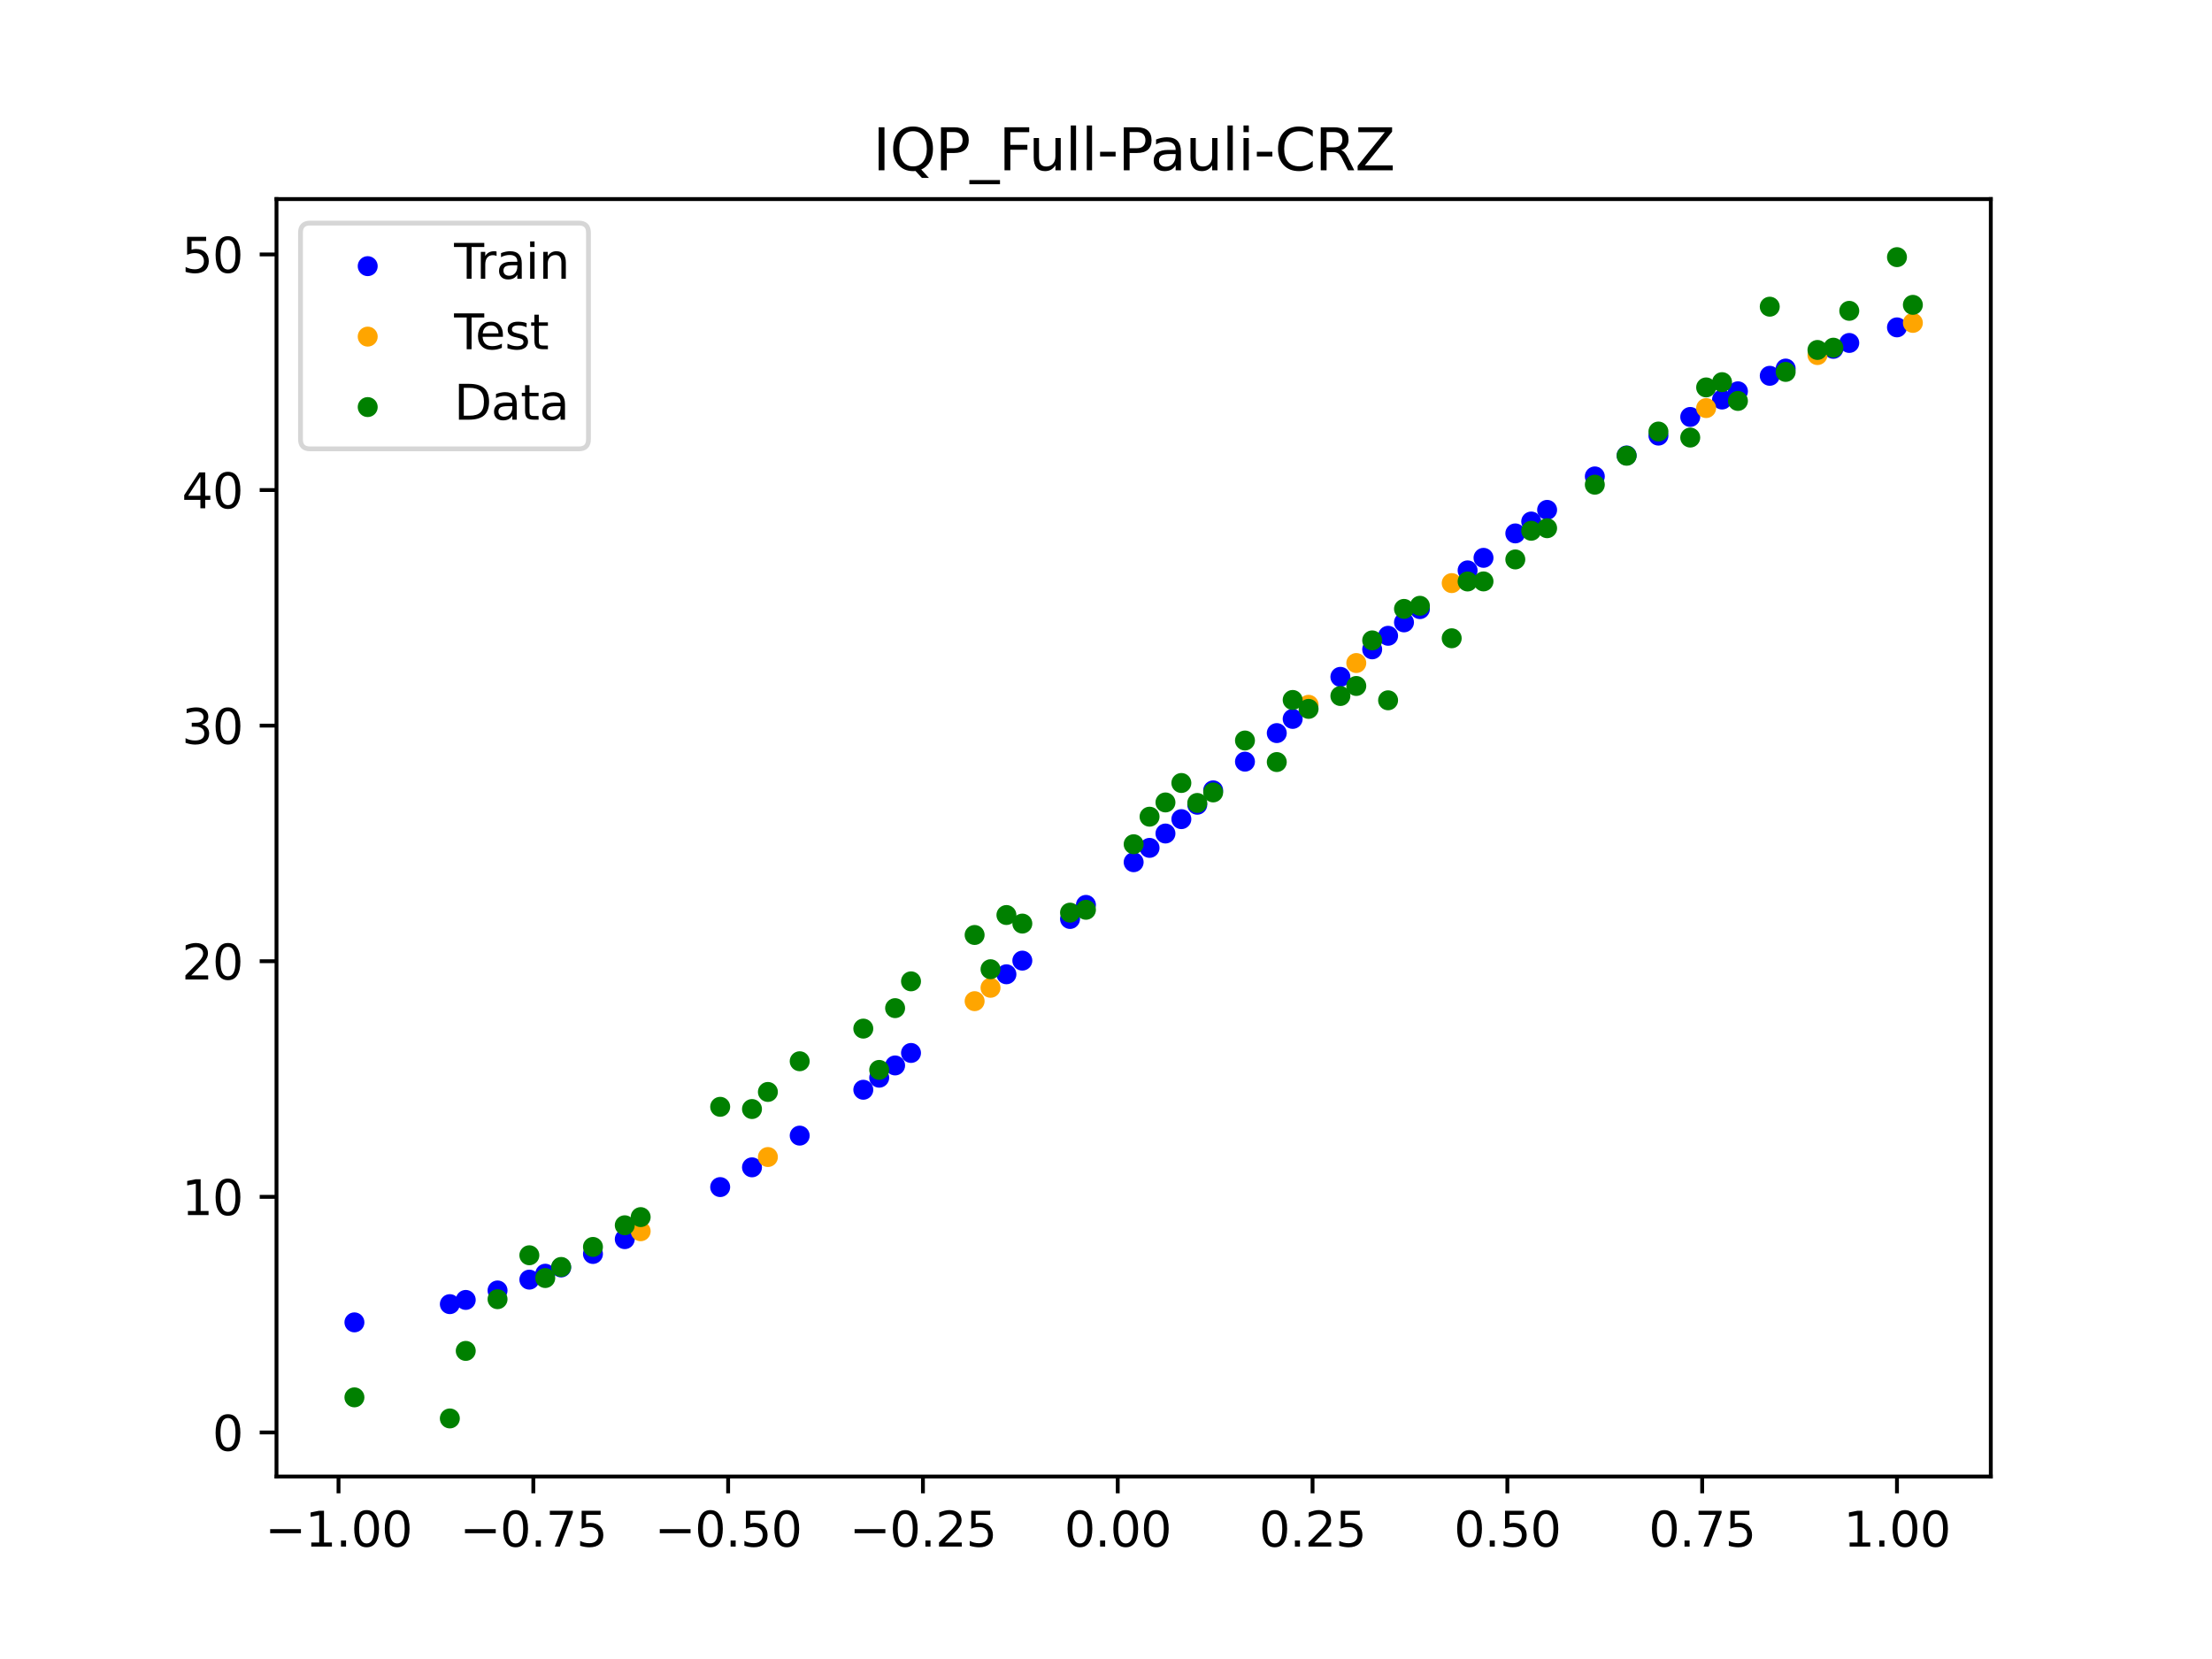<?xml version="1.0" encoding="utf-8" standalone="no"?>
<!DOCTYPE svg PUBLIC "-//W3C//DTD SVG 1.1//EN"
  "http://www.w3.org/Graphics/SVG/1.1/DTD/svg11.dtd">
<svg xmlns:xlink="http://www.w3.org/1999/xlink" width="460.8pt" height="345.6pt" viewBox="0 0 460.8 345.6" xmlns="http://www.w3.org/2000/svg" version="1.1">
 <defs>
  <style type="text/css">*{stroke-linejoin: round; stroke-linecap: butt}</style>
 </defs>
 <g id="figure_1">
  <g id="patch_1">
   <path d="M 0 345.6 
L 460.8 345.6 
L 460.8 0 
L 0 0 
z
" style="fill: #ffffff"/>
  </g>
  <g id="axes_1">
   <g id="patch_2">
    <path d="M 57.6 307.584 
L 414.72 307.584 
L 414.72 41.472 
L 57.6 41.472 
z
" style="fill: #ffffff"/>
   </g>
   <g id="PathCollection_1">
    <defs>
     <path id="m03204e819e" d="M 0 1.581 
C 0.419 1.581 0.822 1.415 1.118 1.118 
C 1.415 0.822 1.581 0.419 1.581 0 
C 1.581 -0.419 1.415 -0.822 1.118 -1.118 
C 0.822 -1.415 0.419 -1.581 0 -1.581 
C -0.419 -1.581 -0.822 -1.415 -1.118 -1.118 
C -1.415 -0.822 -1.581 -0.419 -1.581 0 
C -1.581 0.419 -1.415 0.822 -1.118 1.118 
C -0.822 1.415 -0.419 1.581 0 1.581 
z
" style="stroke: #0000ff"/>
    </defs>
    <g clip-path="url(#pdd77ca3b8c)">
     <use xlink:href="#m03204e819e" x="130.15" y="258.136" style="fill: #0000ff; stroke: #0000ff"/>
     <use xlink:href="#m03204e819e" x="332.231" y="99.247" style="fill: #0000ff; stroke: #0000ff"/>
     <use xlink:href="#m03204e819e" x="385.236" y="71.443" style="fill: #0000ff; stroke: #0000ff"/>
     <use xlink:href="#m03204e819e" x="239.473" y="176.629" style="fill: #0000ff; stroke: #0000ff"/>
     <use xlink:href="#m03204e819e" x="395.174" y="68.198" style="fill: #0000ff; stroke: #0000ff"/>
     <use xlink:href="#m03204e819e" x="113.586" y="265.34" style="fill: #0000ff; stroke: #0000ff"/>
     <use xlink:href="#m03204e819e" x="183.155" y="224.506" style="fill: #0000ff; stroke: #0000ff"/>
     <use xlink:href="#m03204e819e" x="362.046" y="81.515" style="fill: #0000ff; stroke: #0000ff"/>
     <use xlink:href="#m03204e819e" x="166.591" y="236.571" style="fill: #0000ff; stroke: #0000ff"/>
     <use xlink:href="#m03204e819e" x="179.842" y="227.016" style="fill: #0000ff; stroke: #0000ff"/>
     <use xlink:href="#m03204e819e" x="309.042" y="116.208" style="fill: #0000ff; stroke: #0000ff"/>
     <use xlink:href="#m03204e819e" x="269.288" y="149.762" style="fill: #0000ff; stroke: #0000ff"/>
     <use xlink:href="#m03204e819e" x="123.525" y="261.223" style="fill: #0000ff; stroke: #0000ff"/>
     <use xlink:href="#m03204e819e" x="315.667" y="111.118" style="fill: #0000ff; stroke: #0000ff"/>
     <use xlink:href="#m03204e819e" x="236.16" y="179.615" style="fill: #0000ff; stroke: #0000ff"/>
     <use xlink:href="#m03204e819e" x="338.857" y="94.878" style="fill: #0000ff; stroke: #0000ff"/>
     <use xlink:href="#m03204e819e" x="259.35" y="158.665" style="fill: #0000ff; stroke: #0000ff"/>
     <use xlink:href="#m03204e819e" x="318.98" y="108.642" style="fill: #0000ff; stroke: #0000ff"/>
     <use xlink:href="#m03204e819e" x="110.274" y="266.572" style="fill: #0000ff; stroke: #0000ff"/>
     <use xlink:href="#m03204e819e" x="97.022" y="270.798" style="fill: #0000ff; stroke: #0000ff"/>
     <use xlink:href="#m03204e819e" x="150.027" y="247.292" style="fill: #0000ff; stroke: #0000ff"/>
     <use xlink:href="#m03204e819e" x="189.781" y="219.35" style="fill: #0000ff; stroke: #0000ff"/>
     <use xlink:href="#m03204e819e" x="279.226" y="141" style="fill: #0000ff; stroke: #0000ff"/>
     <use xlink:href="#m03204e819e" x="93.71" y="271.678" style="fill: #0000ff; stroke: #0000ff"/>
     <use xlink:href="#m03204e819e" x="345.482" y="90.745" style="fill: #0000ff; stroke: #0000ff"/>
     <use xlink:href="#m03204e819e" x="381.923" y="72.669" style="fill: #0000ff; stroke: #0000ff"/>
     <use xlink:href="#m03204e819e" x="289.165" y="132.445" style="fill: #0000ff; stroke: #0000ff"/>
     <use xlink:href="#m03204e819e" x="242.786" y="173.637" style="fill: #0000ff; stroke: #0000ff"/>
     <use xlink:href="#m03204e819e" x="371.985" y="76.777" style="fill: #0000ff; stroke: #0000ff"/>
     <use xlink:href="#m03204e819e" x="285.852" y="135.27" style="fill: #0000ff; stroke: #0000ff"/>
     <use xlink:href="#m03204e819e" x="186.468" y="221.95" style="fill: #0000ff; stroke: #0000ff"/>
     <use xlink:href="#m03204e819e" x="252.724" y="164.646" style="fill: #0000ff; stroke: #0000ff"/>
     <use xlink:href="#m03204e819e" x="292.478" y="129.651" style="fill: #0000ff; stroke: #0000ff"/>
     <use xlink:href="#m03204e819e" x="246.098" y="170.641" style="fill: #0000ff; stroke: #0000ff"/>
     <use xlink:href="#m03204e819e" x="358.734" y="83.23" style="fill: #0000ff; stroke: #0000ff"/>
     <use xlink:href="#m03204e819e" x="352.108" y="86.859" style="fill: #0000ff; stroke: #0000ff"/>
     <use xlink:href="#m03204e819e" x="156.653" y="243.178" style="fill: #0000ff; stroke: #0000ff"/>
     <use xlink:href="#m03204e819e" x="368.672" y="78.287" style="fill: #0000ff; stroke: #0000ff"/>
     <use xlink:href="#m03204e819e" x="116.899" y="264.037" style="fill: #0000ff; stroke: #0000ff"/>
     <use xlink:href="#m03204e819e" x="322.293" y="106.216" style="fill: #0000ff; stroke: #0000ff"/>
     <use xlink:href="#m03204e819e" x="226.222" y="188.505" style="fill: #0000ff; stroke: #0000ff"/>
     <use xlink:href="#m03204e819e" x="209.658" y="202.961" style="fill: #0000ff; stroke: #0000ff"/>
     <use xlink:href="#m03204e819e" x="265.975" y="152.717" style="fill: #0000ff; stroke: #0000ff"/>
     <use xlink:href="#m03204e819e" x="73.833" y="275.475" style="fill: #0000ff; stroke: #0000ff"/>
     <use xlink:href="#m03204e819e" x="103.648" y="268.827" style="fill: #0000ff; stroke: #0000ff"/>
     <use xlink:href="#m03204e819e" x="305.729" y="118.819" style="fill: #0000ff; stroke: #0000ff"/>
     <use xlink:href="#m03204e819e" x="212.97" y="200.117" style="fill: #0000ff; stroke: #0000ff"/>
     <use xlink:href="#m03204e819e" x="222.909" y="191.439" style="fill: #0000ff; stroke: #0000ff"/>
     <use xlink:href="#m03204e819e" x="249.411" y="167.643" style="fill: #0000ff; stroke: #0000ff"/>
     <use xlink:href="#m03204e819e" x="295.79" y="126.889" style="fill: #0000ff; stroke: #0000ff"/>
    </g>
   </g>
   <g id="PathCollection_2">
    <defs>
     <path id="md1881ac9fc" d="M 0 1.581 
C 0.419 1.581 0.822 1.415 1.118 1.118 
C 1.415 0.822 1.581 0.419 1.581 0 
C 1.581 -0.419 1.415 -0.822 1.118 -1.118 
C 0.822 -1.415 0.419 -1.581 0 -1.581 
C -0.419 -1.581 -0.822 -1.415 -1.118 -1.118 
C -1.415 -0.822 -1.581 -0.419 -1.581 0 
C -1.581 0.419 -1.415 0.822 -1.118 1.118 
C -0.822 1.415 -0.419 1.581 0 1.581 
z
" style="stroke: #ffa500"/>
    </defs>
    <g clip-path="url(#pdd77ca3b8c)">
     <use xlink:href="#md1881ac9fc" x="203.032" y="208.561" style="fill: #ffa500; stroke: #ffa500"/>
     <use xlink:href="#md1881ac9fc" x="159.966" y="241.032" style="fill: #ffa500; stroke: #ffa500"/>
     <use xlink:href="#md1881ac9fc" x="206.345" y="205.776" style="fill: #ffa500; stroke: #ffa500"/>
     <use xlink:href="#md1881ac9fc" x="282.539" y="138.122" style="fill: #ffa500; stroke: #ffa500"/>
     <use xlink:href="#md1881ac9fc" x="378.61" y="73.968" style="fill: #ffa500; stroke: #ffa500"/>
     <use xlink:href="#md1881ac9fc" x="133.463" y="256.491" style="fill: #ffa500; stroke: #ffa500"/>
     <use xlink:href="#md1881ac9fc" x="355.421" y="85.012" style="fill: #ffa500; stroke: #ffa500"/>
     <use xlink:href="#md1881ac9fc" x="272.601" y="146.822" style="fill: #ffa500; stroke: #ffa500"/>
     <use xlink:href="#md1881ac9fc" x="302.416" y="121.471" style="fill: #ffa500; stroke: #ffa500"/>
     <use xlink:href="#md1881ac9fc" x="398.487" y="67.262" style="fill: #ffa500; stroke: #ffa500"/>
    </g>
   </g>
   <g id="PathCollection_3">
    <defs>
     <path id="ma4a51eed61" d="M 0 1.581 
C 0.419 1.581 0.822 1.415 1.118 1.118 
C 1.415 0.822 1.581 0.419 1.581 0 
C 1.581 -0.419 1.415 -0.822 1.118 -1.118 
C 0.822 -1.415 0.419 -1.581 0 -1.581 
C -0.419 -1.581 -0.822 -1.415 -1.118 -1.118 
C -1.415 -0.822 -1.581 -0.419 -1.581 0 
C -1.581 0.419 -1.415 0.822 -1.118 1.118 
C -0.822 1.415 -0.419 1.581 0 1.581 
z
" style="stroke: #008000"/>
    </defs>
    <g clip-path="url(#pdd77ca3b8c)">
     <use xlink:href="#ma4a51eed61" x="130.15" y="255.245" style="fill: #008000; stroke: #008000"/>
     <use xlink:href="#ma4a51eed61" x="332.231" y="100.972" style="fill: #008000; stroke: #008000"/>
     <use xlink:href="#ma4a51eed61" x="385.236" y="64.753" style="fill: #008000; stroke: #008000"/>
     <use xlink:href="#ma4a51eed61" x="239.473" y="170.132" style="fill: #008000; stroke: #008000"/>
     <use xlink:href="#ma4a51eed61" x="395.174" y="53.568" style="fill: #008000; stroke: #008000"/>
     <use xlink:href="#ma4a51eed61" x="113.586" y="266.239" style="fill: #008000; stroke: #008000"/>
     <use xlink:href="#ma4a51eed61" x="183.155" y="222.881" style="fill: #008000; stroke: #008000"/>
     <use xlink:href="#ma4a51eed61" x="362.046" y="83.523" style="fill: #008000; stroke: #008000"/>
     <use xlink:href="#ma4a51eed61" x="166.591" y="221.078" style="fill: #008000; stroke: #008000"/>
     <use xlink:href="#ma4a51eed61" x="179.842" y="214.278" style="fill: #008000; stroke: #008000"/>
     <use xlink:href="#ma4a51eed61" x="309.042" y="121.119" style="fill: #008000; stroke: #008000"/>
     <use xlink:href="#ma4a51eed61" x="269.288" y="145.814" style="fill: #008000; stroke: #008000"/>
     <use xlink:href="#ma4a51eed61" x="123.525" y="259.757" style="fill: #008000; stroke: #008000"/>
     <use xlink:href="#ma4a51eed61" x="315.667" y="116.542" style="fill: #008000; stroke: #008000"/>
     <use xlink:href="#ma4a51eed61" x="236.16" y="175.869" style="fill: #008000; stroke: #008000"/>
     <use xlink:href="#ma4a51eed61" x="338.857" y="94.942" style="fill: #008000; stroke: #008000"/>
     <use xlink:href="#ma4a51eed61" x="259.35" y="154.262" style="fill: #008000; stroke: #008000"/>
     <use xlink:href="#ma4a51eed61" x="318.98" y="110.569" style="fill: #008000; stroke: #008000"/>
     <use xlink:href="#ma4a51eed61" x="110.274" y="261.494" style="fill: #008000; stroke: #008000"/>
     <use xlink:href="#ma4a51eed61" x="97.022" y="281.418" style="fill: #008000; stroke: #008000"/>
     <use xlink:href="#ma4a51eed61" x="150.027" y="230.569" style="fill: #008000; stroke: #008000"/>
     <use xlink:href="#ma4a51eed61" x="189.781" y="204.432" style="fill: #008000; stroke: #008000"/>
     <use xlink:href="#ma4a51eed61" x="279.226" y="144.992" style="fill: #008000; stroke: #008000"/>
     <use xlink:href="#ma4a51eed61" x="93.71" y="295.488" style="fill: #008000; stroke: #008000"/>
     <use xlink:href="#ma4a51eed61" x="345.482" y="89.898" style="fill: #008000; stroke: #008000"/>
     <use xlink:href="#ma4a51eed61" x="381.923" y="72.428" style="fill: #008000; stroke: #008000"/>
     <use xlink:href="#ma4a51eed61" x="289.165" y="145.886" style="fill: #008000; stroke: #008000"/>
     <use xlink:href="#ma4a51eed61" x="242.786" y="167.164" style="fill: #008000; stroke: #008000"/>
     <use xlink:href="#ma4a51eed61" x="371.985" y="77.477" style="fill: #008000; stroke: #008000"/>
     <use xlink:href="#ma4a51eed61" x="285.852" y="133.404" style="fill: #008000; stroke: #008000"/>
     <use xlink:href="#ma4a51eed61" x="186.468" y="210.013" style="fill: #008000; stroke: #008000"/>
     <use xlink:href="#ma4a51eed61" x="252.724" y="165.076" style="fill: #008000; stroke: #008000"/>
     <use xlink:href="#ma4a51eed61" x="292.478" y="126.844" style="fill: #008000; stroke: #008000"/>
     <use xlink:href="#ma4a51eed61" x="246.098" y="163.111" style="fill: #008000; stroke: #008000"/>
     <use xlink:href="#ma4a51eed61" x="358.734" y="79.61" style="fill: #008000; stroke: #008000"/>
     <use xlink:href="#ma4a51eed61" x="352.108" y="91.154" style="fill: #008000; stroke: #008000"/>
     <use xlink:href="#ma4a51eed61" x="156.653" y="231.033" style="fill: #008000; stroke: #008000"/>
     <use xlink:href="#ma4a51eed61" x="368.672" y="63.889" style="fill: #008000; stroke: #008000"/>
     <use xlink:href="#ma4a51eed61" x="116.899" y="263.929" style="fill: #008000; stroke: #008000"/>
     <use xlink:href="#ma4a51eed61" x="322.293" y="110.037" style="fill: #008000; stroke: #008000"/>
     <use xlink:href="#ma4a51eed61" x="226.222" y="189.526" style="fill: #008000; stroke: #008000"/>
     <use xlink:href="#ma4a51eed61" x="209.658" y="190.615" style="fill: #008000; stroke: #008000"/>
     <use xlink:href="#ma4a51eed61" x="265.975" y="158.75" style="fill: #008000; stroke: #008000"/>
     <use xlink:href="#ma4a51eed61" x="73.833" y="291.095" style="fill: #008000; stroke: #008000"/>
     <use xlink:href="#ma4a51eed61" x="103.648" y="270.644" style="fill: #008000; stroke: #008000"/>
     <use xlink:href="#ma4a51eed61" x="305.729" y="121.132" style="fill: #008000; stroke: #008000"/>
     <use xlink:href="#ma4a51eed61" x="212.97" y="192.4" style="fill: #008000; stroke: #008000"/>
     <use xlink:href="#ma4a51eed61" x="222.909" y="190.121" style="fill: #008000; stroke: #008000"/>
     <use xlink:href="#ma4a51eed61" x="249.411" y="167.27" style="fill: #008000; stroke: #008000"/>
     <use xlink:href="#ma4a51eed61" x="295.79" y="126.195" style="fill: #008000; stroke: #008000"/>
    </g>
   </g>
   <g id="PathCollection_4">
    <g clip-path="url(#pdd77ca3b8c)">
     <use xlink:href="#ma4a51eed61" x="203.032" y="194.773" style="fill: #008000; stroke: #008000"/>
     <use xlink:href="#ma4a51eed61" x="159.966" y="227.472" style="fill: #008000; stroke: #008000"/>
     <use xlink:href="#ma4a51eed61" x="206.345" y="201.907" style="fill: #008000; stroke: #008000"/>
     <use xlink:href="#ma4a51eed61" x="282.539" y="142.901" style="fill: #008000; stroke: #008000"/>
     <use xlink:href="#ma4a51eed61" x="378.61" y="72.902" style="fill: #008000; stroke: #008000"/>
     <use xlink:href="#ma4a51eed61" x="133.463" y="253.545" style="fill: #008000; stroke: #008000"/>
     <use xlink:href="#ma4a51eed61" x="355.421" y="80.707" style="fill: #008000; stroke: #008000"/>
     <use xlink:href="#ma4a51eed61" x="272.601" y="147.672" style="fill: #008000; stroke: #008000"/>
     <use xlink:href="#ma4a51eed61" x="302.416" y="132.964" style="fill: #008000; stroke: #008000"/>
     <use xlink:href="#ma4a51eed61" x="398.487" y="63.506" style="fill: #008000; stroke: #008000"/>
    </g>
   </g>
   <g id="matplotlib.axis_1">
    <g id="xtick_1">
     <g id="line2d_1">
      <defs>
       <path id="m45bd1e07db" d="M 0 0 
L 0 3.5 
" style="stroke: #000000; stroke-width: 0.8"/>
      </defs>
      <g>
       <use xlink:href="#m45bd1e07db" x="70.52" y="307.584" style="stroke: #000000; stroke-width: 0.8"/>
      </g>
     </g>
     <g id="text_1">
      <!-- −1.00 -->
      <g transform="translate(55.197 322.182) scale(0.1 -0.1)">
       <defs>
        <path id="DejaVuSans-2212" d="M 678 2272 
L 4684 2272 
L 4684 1741 
L 678 1741 
L 678 2272 
z
" transform="scale(0.016)"/>
        <path id="DejaVuSans-31" d="M 794 531 
L 1825 531 
L 1825 4091 
L 703 3866 
L 703 4441 
L 1819 4666 
L 2450 4666 
L 2450 531 
L 3481 531 
L 3481 0 
L 794 0 
L 794 531 
z
" transform="scale(0.016)"/>
        <path id="DejaVuSans-2e" d="M 684 794 
L 1344 794 
L 1344 0 
L 684 0 
L 684 794 
z
" transform="scale(0.016)"/>
        <path id="DejaVuSans-30" d="M 2034 4250 
Q 1547 4250 1301 3770 
Q 1056 3291 1056 2328 
Q 1056 1369 1301 889 
Q 1547 409 2034 409 
Q 2525 409 2770 889 
Q 3016 1369 3016 2328 
Q 3016 3291 2770 3770 
Q 2525 4250 2034 4250 
z
M 2034 4750 
Q 2819 4750 3233 4129 
Q 3647 3509 3647 2328 
Q 3647 1150 3233 529 
Q 2819 -91 2034 -91 
Q 1250 -91 836 529 
Q 422 1150 422 2328 
Q 422 3509 836 4129 
Q 1250 4750 2034 4750 
z
" transform="scale(0.016)"/>
       </defs>
       <use xlink:href="#DejaVuSans-2212"/>
       <use xlink:href="#DejaVuSans-31" x="83.789"/>
       <use xlink:href="#DejaVuSans-2e" x="147.412"/>
       <use xlink:href="#DejaVuSans-30" x="179.199"/>
       <use xlink:href="#DejaVuSans-30" x="242.822"/>
      </g>
     </g>
    </g>
    <g id="xtick_2">
     <g id="line2d_2">
      <g>
       <use xlink:href="#m45bd1e07db" x="111.102" y="307.584" style="stroke: #000000; stroke-width: 0.8"/>
      </g>
     </g>
     <g id="text_2">
      <!-- −0.75 -->
      <g transform="translate(95.779 322.182) scale(0.1 -0.1)">
       <defs>
        <path id="DejaVuSans-37" d="M 525 4666 
L 3525 4666 
L 3525 4397 
L 1831 0 
L 1172 0 
L 2766 4134 
L 525 4134 
L 525 4666 
z
" transform="scale(0.016)"/>
        <path id="DejaVuSans-35" d="M 691 4666 
L 3169 4666 
L 3169 4134 
L 1269 4134 
L 1269 2991 
Q 1406 3038 1543 3061 
Q 1681 3084 1819 3084 
Q 2600 3084 3056 2656 
Q 3513 2228 3513 1497 
Q 3513 744 3044 326 
Q 2575 -91 1722 -91 
Q 1428 -91 1123 -41 
Q 819 9 494 109 
L 494 744 
Q 775 591 1075 516 
Q 1375 441 1709 441 
Q 2250 441 2565 725 
Q 2881 1009 2881 1497 
Q 2881 1984 2565 2268 
Q 2250 2553 1709 2553 
Q 1456 2553 1204 2497 
Q 953 2441 691 2322 
L 691 4666 
z
" transform="scale(0.016)"/>
       </defs>
       <use xlink:href="#DejaVuSans-2212"/>
       <use xlink:href="#DejaVuSans-30" x="83.789"/>
       <use xlink:href="#DejaVuSans-2e" x="147.412"/>
       <use xlink:href="#DejaVuSans-37" x="179.199"/>
       <use xlink:href="#DejaVuSans-35" x="242.822"/>
      </g>
     </g>
    </g>
    <g id="xtick_3">
     <g id="line2d_3">
      <g>
       <use xlink:href="#m45bd1e07db" x="151.684" y="307.584" style="stroke: #000000; stroke-width: 0.8"/>
      </g>
     </g>
     <g id="text_3">
      <!-- −0.50 -->
      <g transform="translate(136.361 322.182) scale(0.1 -0.1)">
       <use xlink:href="#DejaVuSans-2212"/>
       <use xlink:href="#DejaVuSans-30" x="83.789"/>
       <use xlink:href="#DejaVuSans-2e" x="147.412"/>
       <use xlink:href="#DejaVuSans-35" x="179.199"/>
       <use xlink:href="#DejaVuSans-30" x="242.822"/>
      </g>
     </g>
    </g>
    <g id="xtick_4">
     <g id="line2d_4">
      <g>
       <use xlink:href="#m45bd1e07db" x="192.265" y="307.584" style="stroke: #000000; stroke-width: 0.8"/>
      </g>
     </g>
     <g id="text_4">
      <!-- −0.25 -->
      <g transform="translate(176.943 322.182) scale(0.1 -0.1)">
       <defs>
        <path id="DejaVuSans-32" d="M 1228 531 
L 3431 531 
L 3431 0 
L 469 0 
L 469 531 
Q 828 903 1448 1529 
Q 2069 2156 2228 2338 
Q 2531 2678 2651 2914 
Q 2772 3150 2772 3378 
Q 2772 3750 2511 3984 
Q 2250 4219 1831 4219 
Q 1534 4219 1204 4116 
Q 875 4013 500 3803 
L 500 4441 
Q 881 4594 1212 4672 
Q 1544 4750 1819 4750 
Q 2544 4750 2975 4387 
Q 3406 4025 3406 3419 
Q 3406 3131 3298 2873 
Q 3191 2616 2906 2266 
Q 2828 2175 2409 1742 
Q 1991 1309 1228 531 
z
" transform="scale(0.016)"/>
       </defs>
       <use xlink:href="#DejaVuSans-2212"/>
       <use xlink:href="#DejaVuSans-30" x="83.789"/>
       <use xlink:href="#DejaVuSans-2e" x="147.412"/>
       <use xlink:href="#DejaVuSans-32" x="179.199"/>
       <use xlink:href="#DejaVuSans-35" x="242.822"/>
      </g>
     </g>
    </g>
    <g id="xtick_5">
     <g id="line2d_5">
      <g>
       <use xlink:href="#m45bd1e07db" x="232.847" y="307.584" style="stroke: #000000; stroke-width: 0.8"/>
      </g>
     </g>
     <g id="text_5">
      <!-- 0.00 -->
      <g transform="translate(221.714 322.182) scale(0.1 -0.1)">
       <use xlink:href="#DejaVuSans-30"/>
       <use xlink:href="#DejaVuSans-2e" x="63.623"/>
       <use xlink:href="#DejaVuSans-30" x="95.41"/>
       <use xlink:href="#DejaVuSans-30" x="159.033"/>
      </g>
     </g>
    </g>
    <g id="xtick_6">
     <g id="line2d_6">
      <g>
       <use xlink:href="#m45bd1e07db" x="273.429" y="307.584" style="stroke: #000000; stroke-width: 0.8"/>
      </g>
     </g>
     <g id="text_6">
      <!-- 0.25 -->
      <g transform="translate(262.296 322.182) scale(0.1 -0.1)">
       <use xlink:href="#DejaVuSans-30"/>
       <use xlink:href="#DejaVuSans-2e" x="63.623"/>
       <use xlink:href="#DejaVuSans-32" x="95.41"/>
       <use xlink:href="#DejaVuSans-35" x="159.033"/>
      </g>
     </g>
    </g>
    <g id="xtick_7">
     <g id="line2d_7">
      <g>
       <use xlink:href="#m45bd1e07db" x="314.011" y="307.584" style="stroke: #000000; stroke-width: 0.8"/>
      </g>
     </g>
     <g id="text_7">
      <!-- 0.50 -->
      <g transform="translate(302.878 322.182) scale(0.1 -0.1)">
       <use xlink:href="#DejaVuSans-30"/>
       <use xlink:href="#DejaVuSans-2e" x="63.623"/>
       <use xlink:href="#DejaVuSans-35" x="95.41"/>
       <use xlink:href="#DejaVuSans-30" x="159.033"/>
      </g>
     </g>
    </g>
    <g id="xtick_8">
     <g id="line2d_8">
      <g>
       <use xlink:href="#m45bd1e07db" x="354.593" y="307.584" style="stroke: #000000; stroke-width: 0.8"/>
      </g>
     </g>
     <g id="text_8">
      <!-- 0.75 -->
      <g transform="translate(343.46 322.182) scale(0.1 -0.1)">
       <use xlink:href="#DejaVuSans-30"/>
       <use xlink:href="#DejaVuSans-2e" x="63.623"/>
       <use xlink:href="#DejaVuSans-37" x="95.41"/>
       <use xlink:href="#DejaVuSans-35" x="159.033"/>
      </g>
     </g>
    </g>
    <g id="xtick_9">
     <g id="line2d_9">
      <g>
       <use xlink:href="#m45bd1e07db" x="395.174" y="307.584" style="stroke: #000000; stroke-width: 0.8"/>
      </g>
     </g>
     <g id="text_9">
      <!-- 1.00 -->
      <g transform="translate(384.042 322.182) scale(0.1 -0.1)">
       <use xlink:href="#DejaVuSans-31"/>
       <use xlink:href="#DejaVuSans-2e" x="63.623"/>
       <use xlink:href="#DejaVuSans-30" x="95.41"/>
       <use xlink:href="#DejaVuSans-30" x="159.033"/>
      </g>
     </g>
    </g>
   </g>
   <g id="matplotlib.axis_2">
    <g id="ytick_1">
     <g id="line2d_10">
      <defs>
       <path id="m4b1985adf4" d="M 0 0 
L -3.5 0 
" style="stroke: #000000; stroke-width: 0.8"/>
      </defs>
      <g>
       <use xlink:href="#m4b1985adf4" x="57.6" y="298.403" style="stroke: #000000; stroke-width: 0.8"/>
      </g>
     </g>
     <g id="text_10">
      <!-- 0 -->
      <g transform="translate(44.237 302.203) scale(0.1 -0.1)">
       <use xlink:href="#DejaVuSans-30"/>
      </g>
     </g>
    </g>
    <g id="ytick_2">
     <g id="line2d_11">
      <g>
       <use xlink:href="#m4b1985adf4" x="57.6" y="249.324" style="stroke: #000000; stroke-width: 0.8"/>
      </g>
     </g>
     <g id="text_11">
      <!-- 10 -->
      <g transform="translate(37.875 253.123) scale(0.1 -0.1)">
       <use xlink:href="#DejaVuSans-31"/>
       <use xlink:href="#DejaVuSans-30" x="63.623"/>
      </g>
     </g>
    </g>
    <g id="ytick_3">
     <g id="line2d_12">
      <g>
       <use xlink:href="#m4b1985adf4" x="57.6" y="200.244" style="stroke: #000000; stroke-width: 0.8"/>
      </g>
     </g>
     <g id="text_12">
      <!-- 20 -->
      <g transform="translate(37.875 204.044) scale(0.1 -0.1)">
       <use xlink:href="#DejaVuSans-32"/>
       <use xlink:href="#DejaVuSans-30" x="63.623"/>
      </g>
     </g>
    </g>
    <g id="ytick_4">
     <g id="line2d_13">
      <g>
       <use xlink:href="#m4b1985adf4" x="57.6" y="151.165" style="stroke: #000000; stroke-width: 0.8"/>
      </g>
     </g>
     <g id="text_13">
      <!-- 30 -->
      <g transform="translate(37.875 154.964) scale(0.1 -0.1)">
       <defs>
        <path id="DejaVuSans-33" d="M 2597 2516 
Q 3050 2419 3304 2112 
Q 3559 1806 3559 1356 
Q 3559 666 3084 287 
Q 2609 -91 1734 -91 
Q 1441 -91 1130 -33 
Q 819 25 488 141 
L 488 750 
Q 750 597 1062 519 
Q 1375 441 1716 441 
Q 2309 441 2620 675 
Q 2931 909 2931 1356 
Q 2931 1769 2642 2001 
Q 2353 2234 1838 2234 
L 1294 2234 
L 1294 2753 
L 1863 2753 
Q 2328 2753 2575 2939 
Q 2822 3125 2822 3475 
Q 2822 3834 2567 4026 
Q 2313 4219 1838 4219 
Q 1578 4219 1281 4162 
Q 984 4106 628 3988 
L 628 4550 
Q 988 4650 1302 4700 
Q 1616 4750 1894 4750 
Q 2613 4750 3031 4423 
Q 3450 4097 3450 3541 
Q 3450 3153 3228 2886 
Q 3006 2619 2597 2516 
z
" transform="scale(0.016)"/>
       </defs>
       <use xlink:href="#DejaVuSans-33"/>
       <use xlink:href="#DejaVuSans-30" x="63.623"/>
      </g>
     </g>
    </g>
    <g id="ytick_5">
     <g id="line2d_14">
      <g>
       <use xlink:href="#m4b1985adf4" x="57.6" y="102.085" style="stroke: #000000; stroke-width: 0.8"/>
      </g>
     </g>
     <g id="text_14">
      <!-- 40 -->
      <g transform="translate(37.875 105.884) scale(0.1 -0.1)">
       <defs>
        <path id="DejaVuSans-34" d="M 2419 4116 
L 825 1625 
L 2419 1625 
L 2419 4116 
z
M 2253 4666 
L 3047 4666 
L 3047 1625 
L 3713 1625 
L 3713 1100 
L 3047 1100 
L 3047 0 
L 2419 0 
L 2419 1100 
L 313 1100 
L 313 1709 
L 2253 4666 
z
" transform="scale(0.016)"/>
       </defs>
       <use xlink:href="#DejaVuSans-34"/>
       <use xlink:href="#DejaVuSans-30" x="63.623"/>
      </g>
     </g>
    </g>
    <g id="ytick_6">
     <g id="line2d_15">
      <g>
       <use xlink:href="#m4b1985adf4" x="57.6" y="53.006" style="stroke: #000000; stroke-width: 0.8"/>
      </g>
     </g>
     <g id="text_15">
      <!-- 50 -->
      <g transform="translate(37.875 56.805) scale(0.1 -0.1)">
       <use xlink:href="#DejaVuSans-35"/>
       <use xlink:href="#DejaVuSans-30" x="63.623"/>
      </g>
     </g>
    </g>
   </g>
   <g id="patch_3">
    <path d="M 57.6 307.584 
L 57.6 41.472 
" style="fill: none; stroke: #000000; stroke-width: 0.8; stroke-linejoin: miter; stroke-linecap: square"/>
   </g>
   <g id="patch_4">
    <path d="M 414.72 307.584 
L 414.72 41.472 
" style="fill: none; stroke: #000000; stroke-width: 0.8; stroke-linejoin: miter; stroke-linecap: square"/>
   </g>
   <g id="patch_5">
    <path d="M 57.6 307.584 
L 414.72 307.584 
" style="fill: none; stroke: #000000; stroke-width: 0.8; stroke-linejoin: miter; stroke-linecap: square"/>
   </g>
   <g id="patch_6">
    <path d="M 57.6 41.472 
L 414.72 41.472 
" style="fill: none; stroke: #000000; stroke-width: 0.8; stroke-linejoin: miter; stroke-linecap: square"/>
   </g>
   <g id="text_16">
    <!-- IQP_Full-Pauli-CRZ -->
    <g transform="translate(181.833 35.472) scale(0.12 -0.12)">
     <defs>
      <path id="DejaVuSans-49" d="M 628 4666 
L 1259 4666 
L 1259 0 
L 628 0 
L 628 4666 
z
" transform="scale(0.016)"/>
      <path id="DejaVuSans-51" d="M 2522 4238 
Q 1834 4238 1429 3725 
Q 1025 3213 1025 2328 
Q 1025 1447 1429 934 
Q 1834 422 2522 422 
Q 3209 422 3611 934 
Q 4013 1447 4013 2328 
Q 4013 3213 3611 3725 
Q 3209 4238 2522 4238 
z
M 3406 84 
L 4238 -825 
L 3475 -825 
L 2784 -78 
Q 2681 -84 2626 -87 
Q 2572 -91 2522 -91 
Q 1538 -91 948 567 
Q 359 1225 359 2328 
Q 359 3434 948 4092 
Q 1538 4750 2522 4750 
Q 3503 4750 4090 4092 
Q 4678 3434 4678 2328 
Q 4678 1516 4351 937 
Q 4025 359 3406 84 
z
" transform="scale(0.016)"/>
      <path id="DejaVuSans-50" d="M 1259 4147 
L 1259 2394 
L 2053 2394 
Q 2494 2394 2734 2622 
Q 2975 2850 2975 3272 
Q 2975 3691 2734 3919 
Q 2494 4147 2053 4147 
L 1259 4147 
z
M 628 4666 
L 2053 4666 
Q 2838 4666 3239 4311 
Q 3641 3956 3641 3272 
Q 3641 2581 3239 2228 
Q 2838 1875 2053 1875 
L 1259 1875 
L 1259 0 
L 628 0 
L 628 4666 
z
" transform="scale(0.016)"/>
      <path id="DejaVuSans-5f" d="M 3263 -1063 
L 3263 -1509 
L -63 -1509 
L -63 -1063 
L 3263 -1063 
z
" transform="scale(0.016)"/>
      <path id="DejaVuSans-46" d="M 628 4666 
L 3309 4666 
L 3309 4134 
L 1259 4134 
L 1259 2759 
L 3109 2759 
L 3109 2228 
L 1259 2228 
L 1259 0 
L 628 0 
L 628 4666 
z
" transform="scale(0.016)"/>
      <path id="DejaVuSans-75" d="M 544 1381 
L 544 3500 
L 1119 3500 
L 1119 1403 
Q 1119 906 1312 657 
Q 1506 409 1894 409 
Q 2359 409 2629 706 
Q 2900 1003 2900 1516 
L 2900 3500 
L 3475 3500 
L 3475 0 
L 2900 0 
L 2900 538 
Q 2691 219 2414 64 
Q 2138 -91 1772 -91 
Q 1169 -91 856 284 
Q 544 659 544 1381 
z
M 1991 3584 
L 1991 3584 
z
" transform="scale(0.016)"/>
      <path id="DejaVuSans-6c" d="M 603 4863 
L 1178 4863 
L 1178 0 
L 603 0 
L 603 4863 
z
" transform="scale(0.016)"/>
      <path id="DejaVuSans-2d" d="M 313 2009 
L 1997 2009 
L 1997 1497 
L 313 1497 
L 313 2009 
z
" transform="scale(0.016)"/>
      <path id="DejaVuSans-61" d="M 2194 1759 
Q 1497 1759 1228 1600 
Q 959 1441 959 1056 
Q 959 750 1161 570 
Q 1363 391 1709 391 
Q 2188 391 2477 730 
Q 2766 1069 2766 1631 
L 2766 1759 
L 2194 1759 
z
M 3341 1997 
L 3341 0 
L 2766 0 
L 2766 531 
Q 2569 213 2275 61 
Q 1981 -91 1556 -91 
Q 1019 -91 701 211 
Q 384 513 384 1019 
Q 384 1609 779 1909 
Q 1175 2209 1959 2209 
L 2766 2209 
L 2766 2266 
Q 2766 2663 2505 2880 
Q 2244 3097 1772 3097 
Q 1472 3097 1187 3025 
Q 903 2953 641 2809 
L 641 3341 
Q 956 3463 1253 3523 
Q 1550 3584 1831 3584 
Q 2591 3584 2966 3190 
Q 3341 2797 3341 1997 
z
" transform="scale(0.016)"/>
      <path id="DejaVuSans-69" d="M 603 3500 
L 1178 3500 
L 1178 0 
L 603 0 
L 603 3500 
z
M 603 4863 
L 1178 4863 
L 1178 4134 
L 603 4134 
L 603 4863 
z
" transform="scale(0.016)"/>
      <path id="DejaVuSans-43" d="M 4122 4306 
L 4122 3641 
Q 3803 3938 3442 4084 
Q 3081 4231 2675 4231 
Q 1875 4231 1450 3742 
Q 1025 3253 1025 2328 
Q 1025 1406 1450 917 
Q 1875 428 2675 428 
Q 3081 428 3442 575 
Q 3803 722 4122 1019 
L 4122 359 
Q 3791 134 3420 21 
Q 3050 -91 2638 -91 
Q 1578 -91 968 557 
Q 359 1206 359 2328 
Q 359 3453 968 4101 
Q 1578 4750 2638 4750 
Q 3056 4750 3426 4639 
Q 3797 4528 4122 4306 
z
" transform="scale(0.016)"/>
      <path id="DejaVuSans-52" d="M 2841 2188 
Q 3044 2119 3236 1894 
Q 3428 1669 3622 1275 
L 4263 0 
L 3584 0 
L 2988 1197 
Q 2756 1666 2539 1819 
Q 2322 1972 1947 1972 
L 1259 1972 
L 1259 0 
L 628 0 
L 628 4666 
L 2053 4666 
Q 2853 4666 3247 4331 
Q 3641 3997 3641 3322 
Q 3641 2881 3436 2590 
Q 3231 2300 2841 2188 
z
M 1259 4147 
L 1259 2491 
L 2053 2491 
Q 2509 2491 2742 2702 
Q 2975 2913 2975 3322 
Q 2975 3731 2742 3939 
Q 2509 4147 2053 4147 
L 1259 4147 
z
" transform="scale(0.016)"/>
      <path id="DejaVuSans-5a" d="M 359 4666 
L 4025 4666 
L 4025 4184 
L 1075 531 
L 4097 531 
L 4097 0 
L 288 0 
L 288 481 
L 3238 4134 
L 359 4134 
L 359 4666 
z
" transform="scale(0.016)"/>
     </defs>
     <use xlink:href="#DejaVuSans-49"/>
     <use xlink:href="#DejaVuSans-51" x="29.492"/>
     <use xlink:href="#DejaVuSans-50" x="108.203"/>
     <use xlink:href="#DejaVuSans-5f" x="168.506"/>
     <use xlink:href="#DejaVuSans-46" x="218.506"/>
     <use xlink:href="#DejaVuSans-75" x="270.525"/>
     <use xlink:href="#DejaVuSans-6c" x="333.904"/>
     <use xlink:href="#DejaVuSans-6c" x="361.688"/>
     <use xlink:href="#DejaVuSans-2d" x="389.471"/>
     <use xlink:href="#DejaVuSans-50" x="425.555"/>
     <use xlink:href="#DejaVuSans-61" x="481.357"/>
     <use xlink:href="#DejaVuSans-75" x="542.637"/>
     <use xlink:href="#DejaVuSans-6c" x="606.016"/>
     <use xlink:href="#DejaVuSans-69" x="633.799"/>
     <use xlink:href="#DejaVuSans-2d" x="661.582"/>
     <use xlink:href="#DejaVuSans-43" x="697.666"/>
     <use xlink:href="#DejaVuSans-52" x="767.49"/>
     <use xlink:href="#DejaVuSans-5a" x="836.973"/>
    </g>
   </g>
   <g id="legend_1">
    <g id="patch_7">
     <path d="M 64.6 93.506 
L 120.588 93.506 
Q 122.588 93.506 122.588 91.506 
L 122.588 48.472 
Q 122.588 46.472 120.588 46.472 
L 64.6 46.472 
Q 62.6 46.472 62.6 48.472 
L 62.6 91.506 
Q 62.6 93.506 64.6 93.506 
z
" style="fill: #ffffff; opacity: 0.8; stroke: #cccccc; stroke-linejoin: miter"/>
    </g>
    <g id="PathCollection_5">
     <g>
      <use xlink:href="#m03204e819e" x="76.6" y="55.445" style="fill: #0000ff; stroke: #0000ff"/>
     </g>
    </g>
    <g id="text_17">
     <!-- Train -->
     <g transform="translate(94.6 58.07) scale(0.1 -0.1)">
      <defs>
       <path id="DejaVuSans-54" d="M -19 4666 
L 3928 4666 
L 3928 4134 
L 2272 4134 
L 2272 0 
L 1638 0 
L 1638 4134 
L -19 4134 
L -19 4666 
z
" transform="scale(0.016)"/>
       <path id="DejaVuSans-72" d="M 2631 2963 
Q 2534 3019 2420 3045 
Q 2306 3072 2169 3072 
Q 1681 3072 1420 2755 
Q 1159 2438 1159 1844 
L 1159 0 
L 581 0 
L 581 3500 
L 1159 3500 
L 1159 2956 
Q 1341 3275 1631 3429 
Q 1922 3584 2338 3584 
Q 2397 3584 2469 3576 
Q 2541 3569 2628 3553 
L 2631 2963 
z
" transform="scale(0.016)"/>
       <path id="DejaVuSans-6e" d="M 3513 2113 
L 3513 0 
L 2938 0 
L 2938 2094 
Q 2938 2591 2744 2837 
Q 2550 3084 2163 3084 
Q 1697 3084 1428 2787 
Q 1159 2491 1159 1978 
L 1159 0 
L 581 0 
L 581 3500 
L 1159 3500 
L 1159 2956 
Q 1366 3272 1645 3428 
Q 1925 3584 2291 3584 
Q 2894 3584 3203 3211 
Q 3513 2838 3513 2113 
z
" transform="scale(0.016)"/>
      </defs>
      <use xlink:href="#DejaVuSans-54"/>
      <use xlink:href="#DejaVuSans-72" x="46.334"/>
      <use xlink:href="#DejaVuSans-61" x="87.447"/>
      <use xlink:href="#DejaVuSans-69" x="148.727"/>
      <use xlink:href="#DejaVuSans-6e" x="176.51"/>
     </g>
    </g>
    <g id="PathCollection_6">
     <g>
      <use xlink:href="#md1881ac9fc" x="76.6" y="70.124" style="fill: #ffa500; stroke: #ffa500"/>
     </g>
    </g>
    <g id="text_18">
     <!-- Test -->
     <g transform="translate(94.6 72.749) scale(0.1 -0.1)">
      <defs>
       <path id="DejaVuSans-65" d="M 3597 1894 
L 3597 1613 
L 953 1613 
Q 991 1019 1311 708 
Q 1631 397 2203 397 
Q 2534 397 2845 478 
Q 3156 559 3463 722 
L 3463 178 
Q 3153 47 2828 -22 
Q 2503 -91 2169 -91 
Q 1331 -91 842 396 
Q 353 884 353 1716 
Q 353 2575 817 3079 
Q 1281 3584 2069 3584 
Q 2775 3584 3186 3129 
Q 3597 2675 3597 1894 
z
M 3022 2063 
Q 3016 2534 2758 2815 
Q 2500 3097 2075 3097 
Q 1594 3097 1305 2825 
Q 1016 2553 972 2059 
L 3022 2063 
z
" transform="scale(0.016)"/>
       <path id="DejaVuSans-73" d="M 2834 3397 
L 2834 2853 
Q 2591 2978 2328 3040 
Q 2066 3103 1784 3103 
Q 1356 3103 1142 2972 
Q 928 2841 928 2578 
Q 928 2378 1081 2264 
Q 1234 2150 1697 2047 
L 1894 2003 
Q 2506 1872 2764 1633 
Q 3022 1394 3022 966 
Q 3022 478 2636 193 
Q 2250 -91 1575 -91 
Q 1294 -91 989 -36 
Q 684 19 347 128 
L 347 722 
Q 666 556 975 473 
Q 1284 391 1588 391 
Q 1994 391 2212 530 
Q 2431 669 2431 922 
Q 2431 1156 2273 1281 
Q 2116 1406 1581 1522 
L 1381 1569 
Q 847 1681 609 1914 
Q 372 2147 372 2553 
Q 372 3047 722 3315 
Q 1072 3584 1716 3584 
Q 2034 3584 2315 3537 
Q 2597 3491 2834 3397 
z
" transform="scale(0.016)"/>
       <path id="DejaVuSans-74" d="M 1172 4494 
L 1172 3500 
L 2356 3500 
L 2356 3053 
L 1172 3053 
L 1172 1153 
Q 1172 725 1289 603 
Q 1406 481 1766 481 
L 2356 481 
L 2356 0 
L 1766 0 
Q 1100 0 847 248 
Q 594 497 594 1153 
L 594 3053 
L 172 3053 
L 172 3500 
L 594 3500 
L 594 4494 
L 1172 4494 
z
" transform="scale(0.016)"/>
      </defs>
      <use xlink:href="#DejaVuSans-54"/>
      <use xlink:href="#DejaVuSans-65" x="44.084"/>
      <use xlink:href="#DejaVuSans-73" x="105.607"/>
      <use xlink:href="#DejaVuSans-74" x="157.707"/>
     </g>
    </g>
    <g id="PathCollection_7">
     <g>
      <use xlink:href="#ma4a51eed61" x="76.6" y="84.802" style="fill: #008000; stroke: #008000"/>
     </g>
    </g>
    <g id="text_19">
     <!-- Data -->
     <g transform="translate(94.6 87.427) scale(0.1 -0.1)">
      <defs>
       <path id="DejaVuSans-44" d="M 1259 4147 
L 1259 519 
L 2022 519 
Q 2988 519 3436 956 
Q 3884 1394 3884 2338 
Q 3884 3275 3436 3711 
Q 2988 4147 2022 4147 
L 1259 4147 
z
M 628 4666 
L 1925 4666 
Q 3281 4666 3915 4102 
Q 4550 3538 4550 2338 
Q 4550 1131 3912 565 
Q 3275 0 1925 0 
L 628 0 
L 628 4666 
z
" transform="scale(0.016)"/>
      </defs>
      <use xlink:href="#DejaVuSans-44"/>
      <use xlink:href="#DejaVuSans-61" x="77.002"/>
      <use xlink:href="#DejaVuSans-74" x="138.281"/>
      <use xlink:href="#DejaVuSans-61" x="177.49"/>
     </g>
    </g>
   </g>
  </g>
 </g>
 <defs>
  <clipPath id="pdd77ca3b8c">
   <rect x="57.6" y="41.472" width="357.12" height="266.112"/>
  </clipPath>
 </defs>
</svg>
